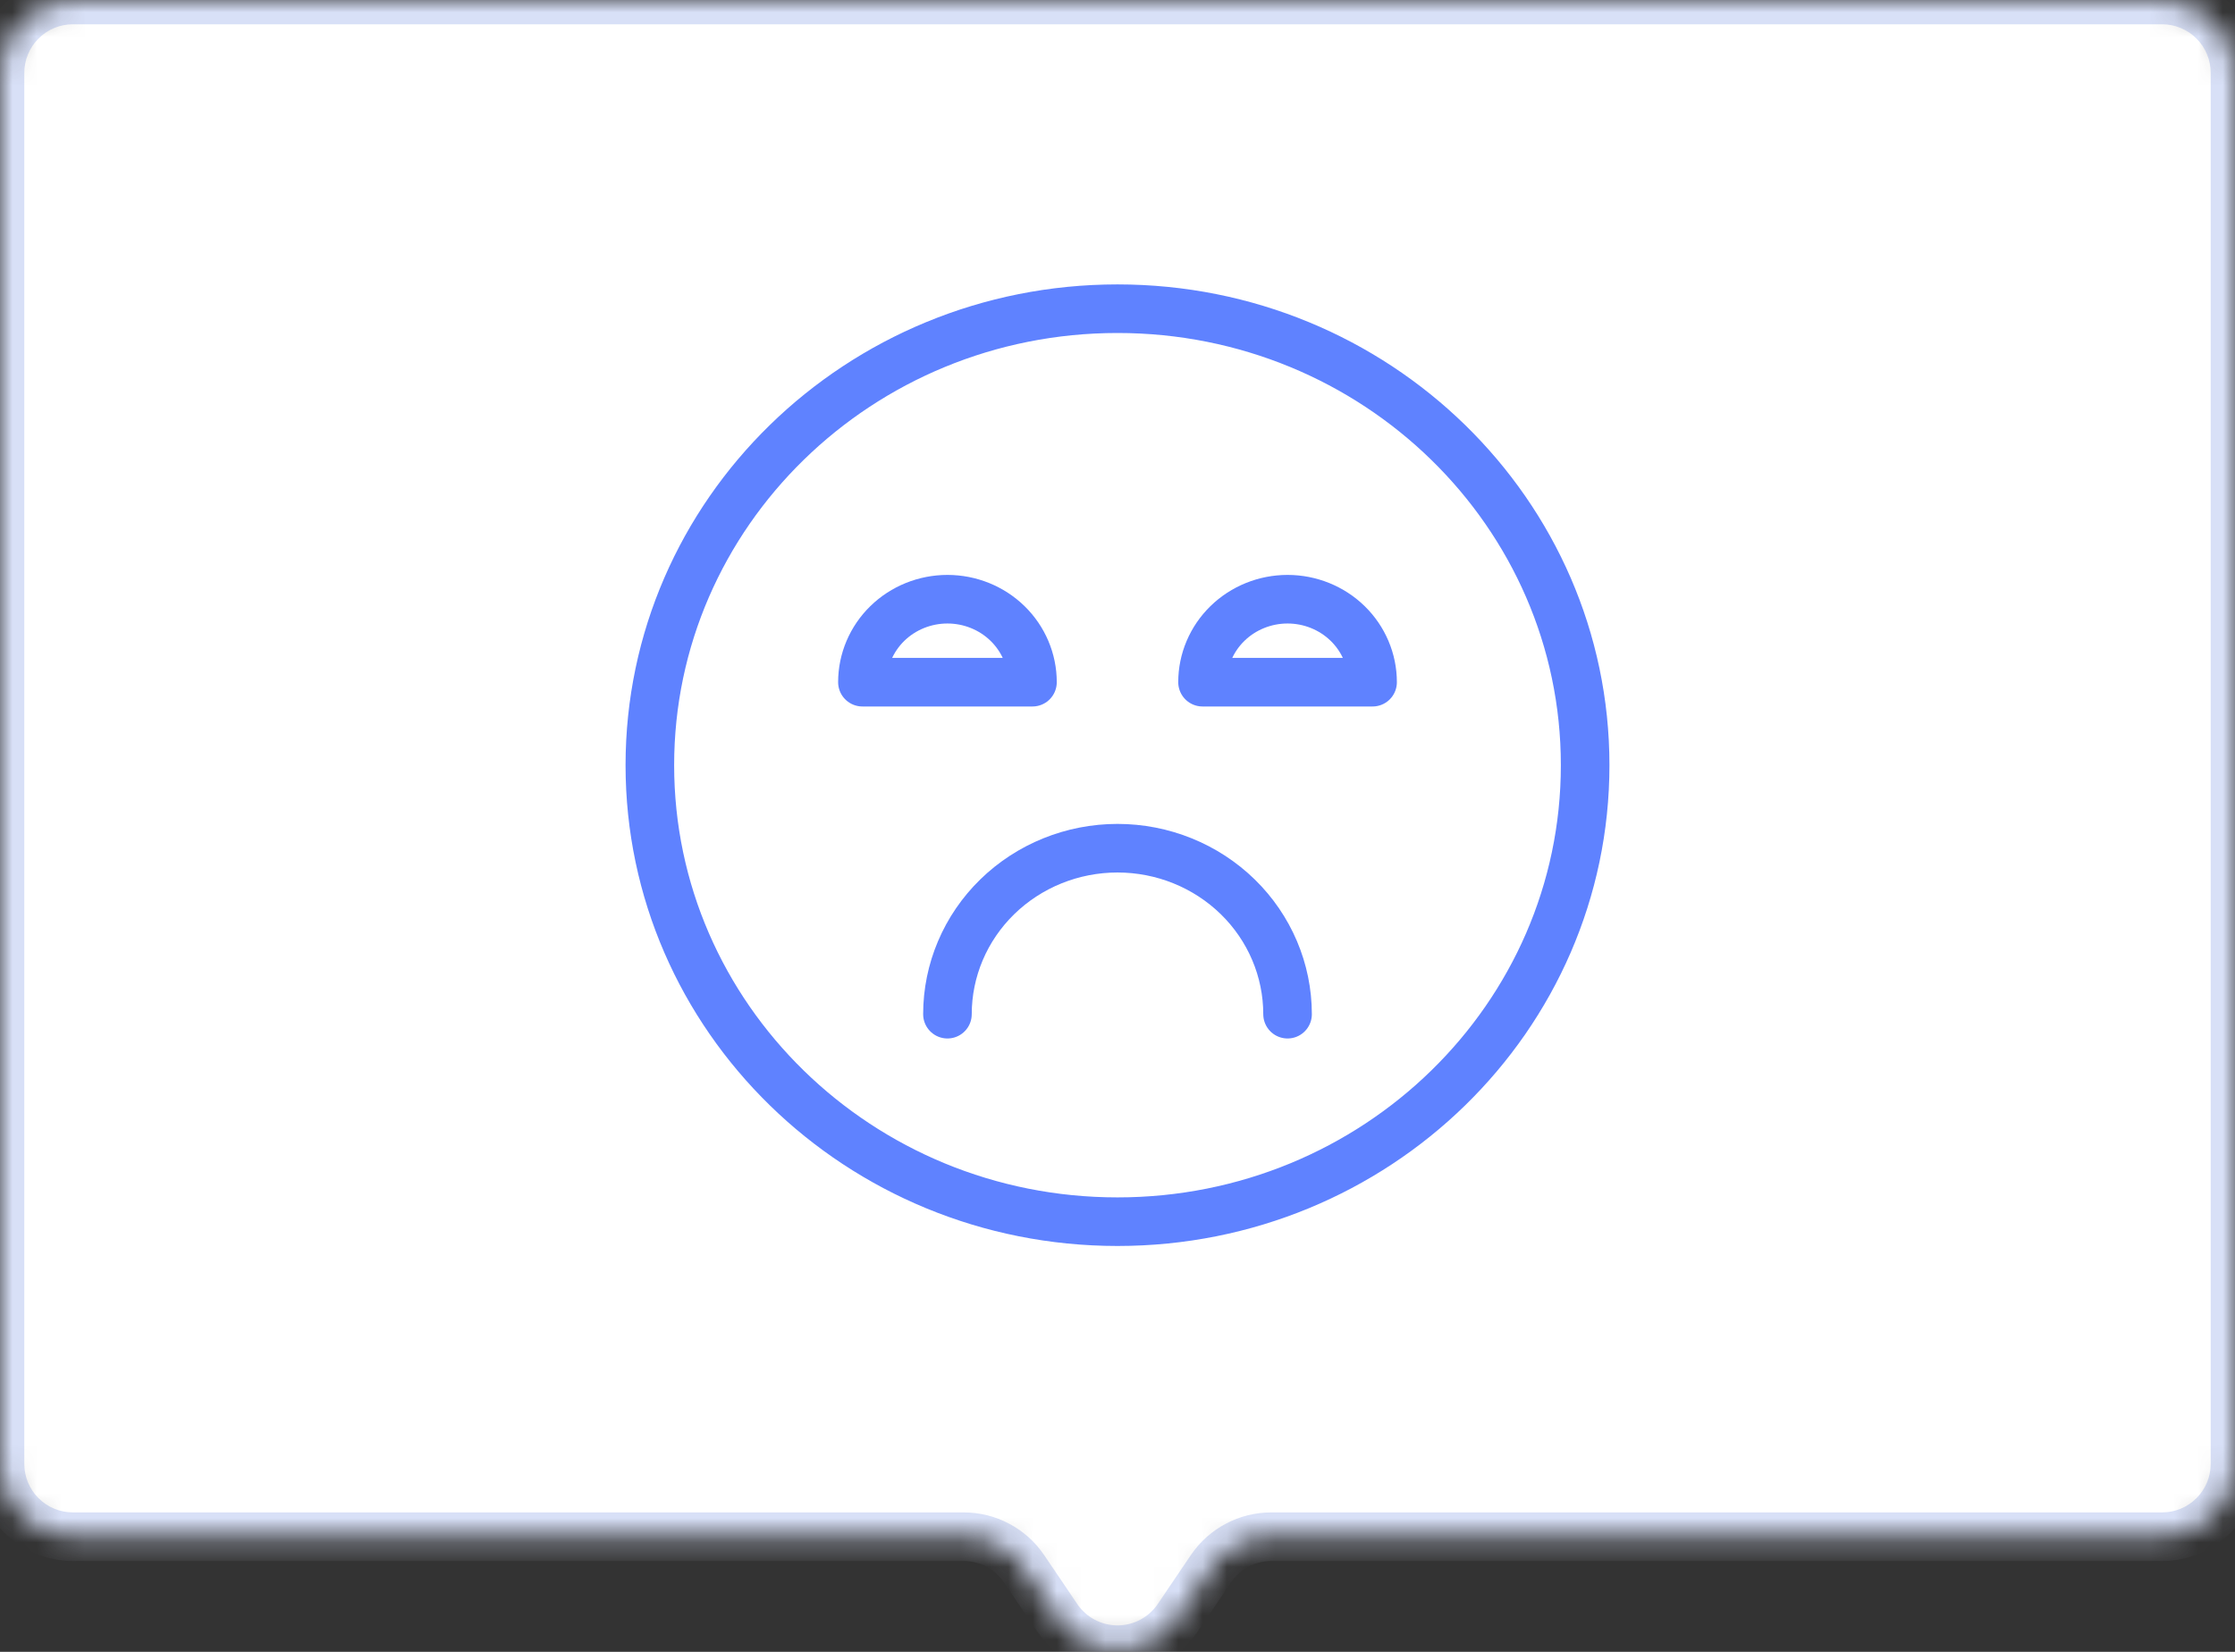 <svg width="92" height="68" viewBox="0 0 92 68" fill="none" xmlns="http://www.w3.org/2000/svg">
<rect x="0" y="0" width="92" height="68" fill="#333333" stroke="none"/>
<mask id="mask0" mask-type="alpha" maskUnits="userSpaceOnUse" x="0" y="0" width="92" height="68">
<path fill-rule="evenodd" clip-rule="evenodd" d="M92 3C92 2.204 91.684 1.441 91.121 0.879C90.559 0.316 89.796 0 89 0L3 0C2.204 0 1.441 0.316 0.879 0.879C0.316 1.441 0 2.204 0 3L0 60.26C0 61.056 0.316 61.819 0.879 62.381C1.441 62.944 2.204 63.26 3 63.26H39.67C40.16 63.26 40.643 63.381 41.076 63.611C41.509 63.841 41.879 64.174 42.154 64.58L43.514 66.591C44.704 68.351 47.295 68.351 48.485 66.591L49.845 64.579C50.12 64.173 50.49 63.84 50.924 63.61C51.357 63.38 51.84 63.26 52.331 63.26H89C89.796 63.26 90.559 62.944 91.121 62.381C91.684 61.819 92 61.056 92 60.26V3Z" fill="white"/>
</mask>
<g mask="url(#mask0)">
<path fill-rule="evenodd" clip-rule="evenodd" d="M92 3C92 2.204 91.684 1.441 91.121 0.879C90.559 0.316 89.796 0 89 0L3 0C2.204 0 1.441 0.316 0.879 0.879C0.316 1.441 0 2.204 0 3L0 60.26C0 61.056 0.316 61.819 0.879 62.381C1.441 62.944 2.204 63.26 3 63.26H39.67C40.16 63.26 40.643 63.381 41.076 63.611C41.509 63.841 41.879 64.174 42.154 64.58L43.514 66.591C44.704 68.351 47.295 68.351 48.485 66.591L49.845 64.579C50.12 64.173 50.49 63.84 50.924 63.61C51.357 63.38 51.84 63.26 52.331 63.26H89C89.796 63.26 90.559 62.944 91.121 62.381C91.684 61.819 92 61.056 92 60.26V3Z" fill="white"/>
<path d="M49.846 64.58L49.017 64.02L49.845 64.58H49.846ZM43.515 66.591L44.343 66.031L43.515 66.591ZM42.155 64.579L41.325 65.139L42.155 64.579ZM3 1H89V-1H3V1ZM1 60.26V3H-1V60.26H1ZM39.67 62.26H3V64.26H39.67V62.26V62.26ZM44.343 66.031L42.983 64.019L41.326 65.139L42.686 67.151L44.343 66.031ZM49.017 64.019L47.657 66.031L49.313 67.151L50.673 65.14L49.017 64.02V64.019ZM89 62.26H52.33V64.26H89V62.26V62.26ZM91 3V60.26H93V3H91ZM89 64.26C90.061 64.26 91.078 63.839 91.828 63.088C92.579 62.338 93 61.321 93 60.26H91C91 60.79 90.789 61.299 90.414 61.674C90.039 62.049 89.53 62.26 89 62.26V64.26ZM50.674 65.14C50.857 64.869 51.104 64.647 51.393 64.494C51.682 64.34 52.004 64.26 52.331 64.26V62.26C51.677 62.26 51.033 62.42 50.455 62.727C49.877 63.034 49.383 63.478 49.017 64.02L50.674 65.14V65.14ZM42.687 67.151C44.273 69.497 47.727 69.497 49.313 67.151L47.657 66.031C47.474 66.302 47.227 66.524 46.938 66.677C46.649 66.831 46.327 66.911 46 66.911C45.673 66.911 45.351 66.831 45.062 66.677C44.773 66.524 44.526 66.302 44.343 66.031L42.686 67.151H42.687ZM39.669 64.26C39.996 64.26 40.318 64.34 40.607 64.494C40.896 64.647 41.143 64.869 41.326 65.14L42.983 64.02C42.617 63.478 42.123 63.034 41.545 62.727C40.967 62.42 40.323 62.26 39.669 62.26V64.26V64.26ZM-1 60.26C-1 61.321 -0.579 62.338 0.172 63.088C0.922 63.839 1.939 64.26 3 64.26V62.26C2.47 62.26 1.961 62.049 1.586 61.674C1.211 61.299 1 60.79 1 60.26H-1V60.26ZM89 1C89.53 1 90.039 1.211 90.414 1.586C90.789 1.961 91 2.47 91 3H93C93 1.939 92.579 0.922 91.828 0.172C91.078 -0.579 90.061 -1 89 -1V1ZM3 -1C1.939 -1 0.922 -0.579 0.172 0.172C-0.579 0.922 -1 1.939 -1 3H1C1 2.47 1.211 1.961 1.586 1.586C1.961 1.211 2.47 1 3 1V-1Z" fill="#D8E0F7"/>
</g>
<path d="M46 50.292C56.632 50.292 65.25 41.878 65.25 31.5C65.25 21.122 56.632 12.708 46 12.708C35.368 12.708 26.75 21.122 26.75 31.5C26.75 41.878 35.368 50.292 46 50.292Z" stroke="#5F82FF" stroke-width="2" stroke-linecap="round" stroke-linejoin="round"/>
<path d="M39 41.75C39 39.938 39.737 38.2 41.05 36.918C42.363 35.637 44.144 34.917 46 34.917C47.856 34.917 49.637 35.637 50.95 36.918C52.263 38.2 53 39.938 53 41.75M35.5 28.083C35.5 27.177 35.869 26.308 36.525 25.667C37.181 25.027 38.072 24.667 39 24.667C39.928 24.667 40.819 25.027 41.475 25.667C42.131 26.308 42.5 27.177 42.5 28.083H35.5ZM49.5 28.083C49.5 27.177 49.869 26.308 50.525 25.667C51.181 25.027 52.072 24.667 53 24.667C53.928 24.667 54.819 25.027 55.475 25.667C56.131 26.308 56.5 27.177 56.5 28.083H49.5Z" stroke="#5F82FF" stroke-width="2" stroke-linecap="round" stroke-linejoin="round"/>
</svg>
